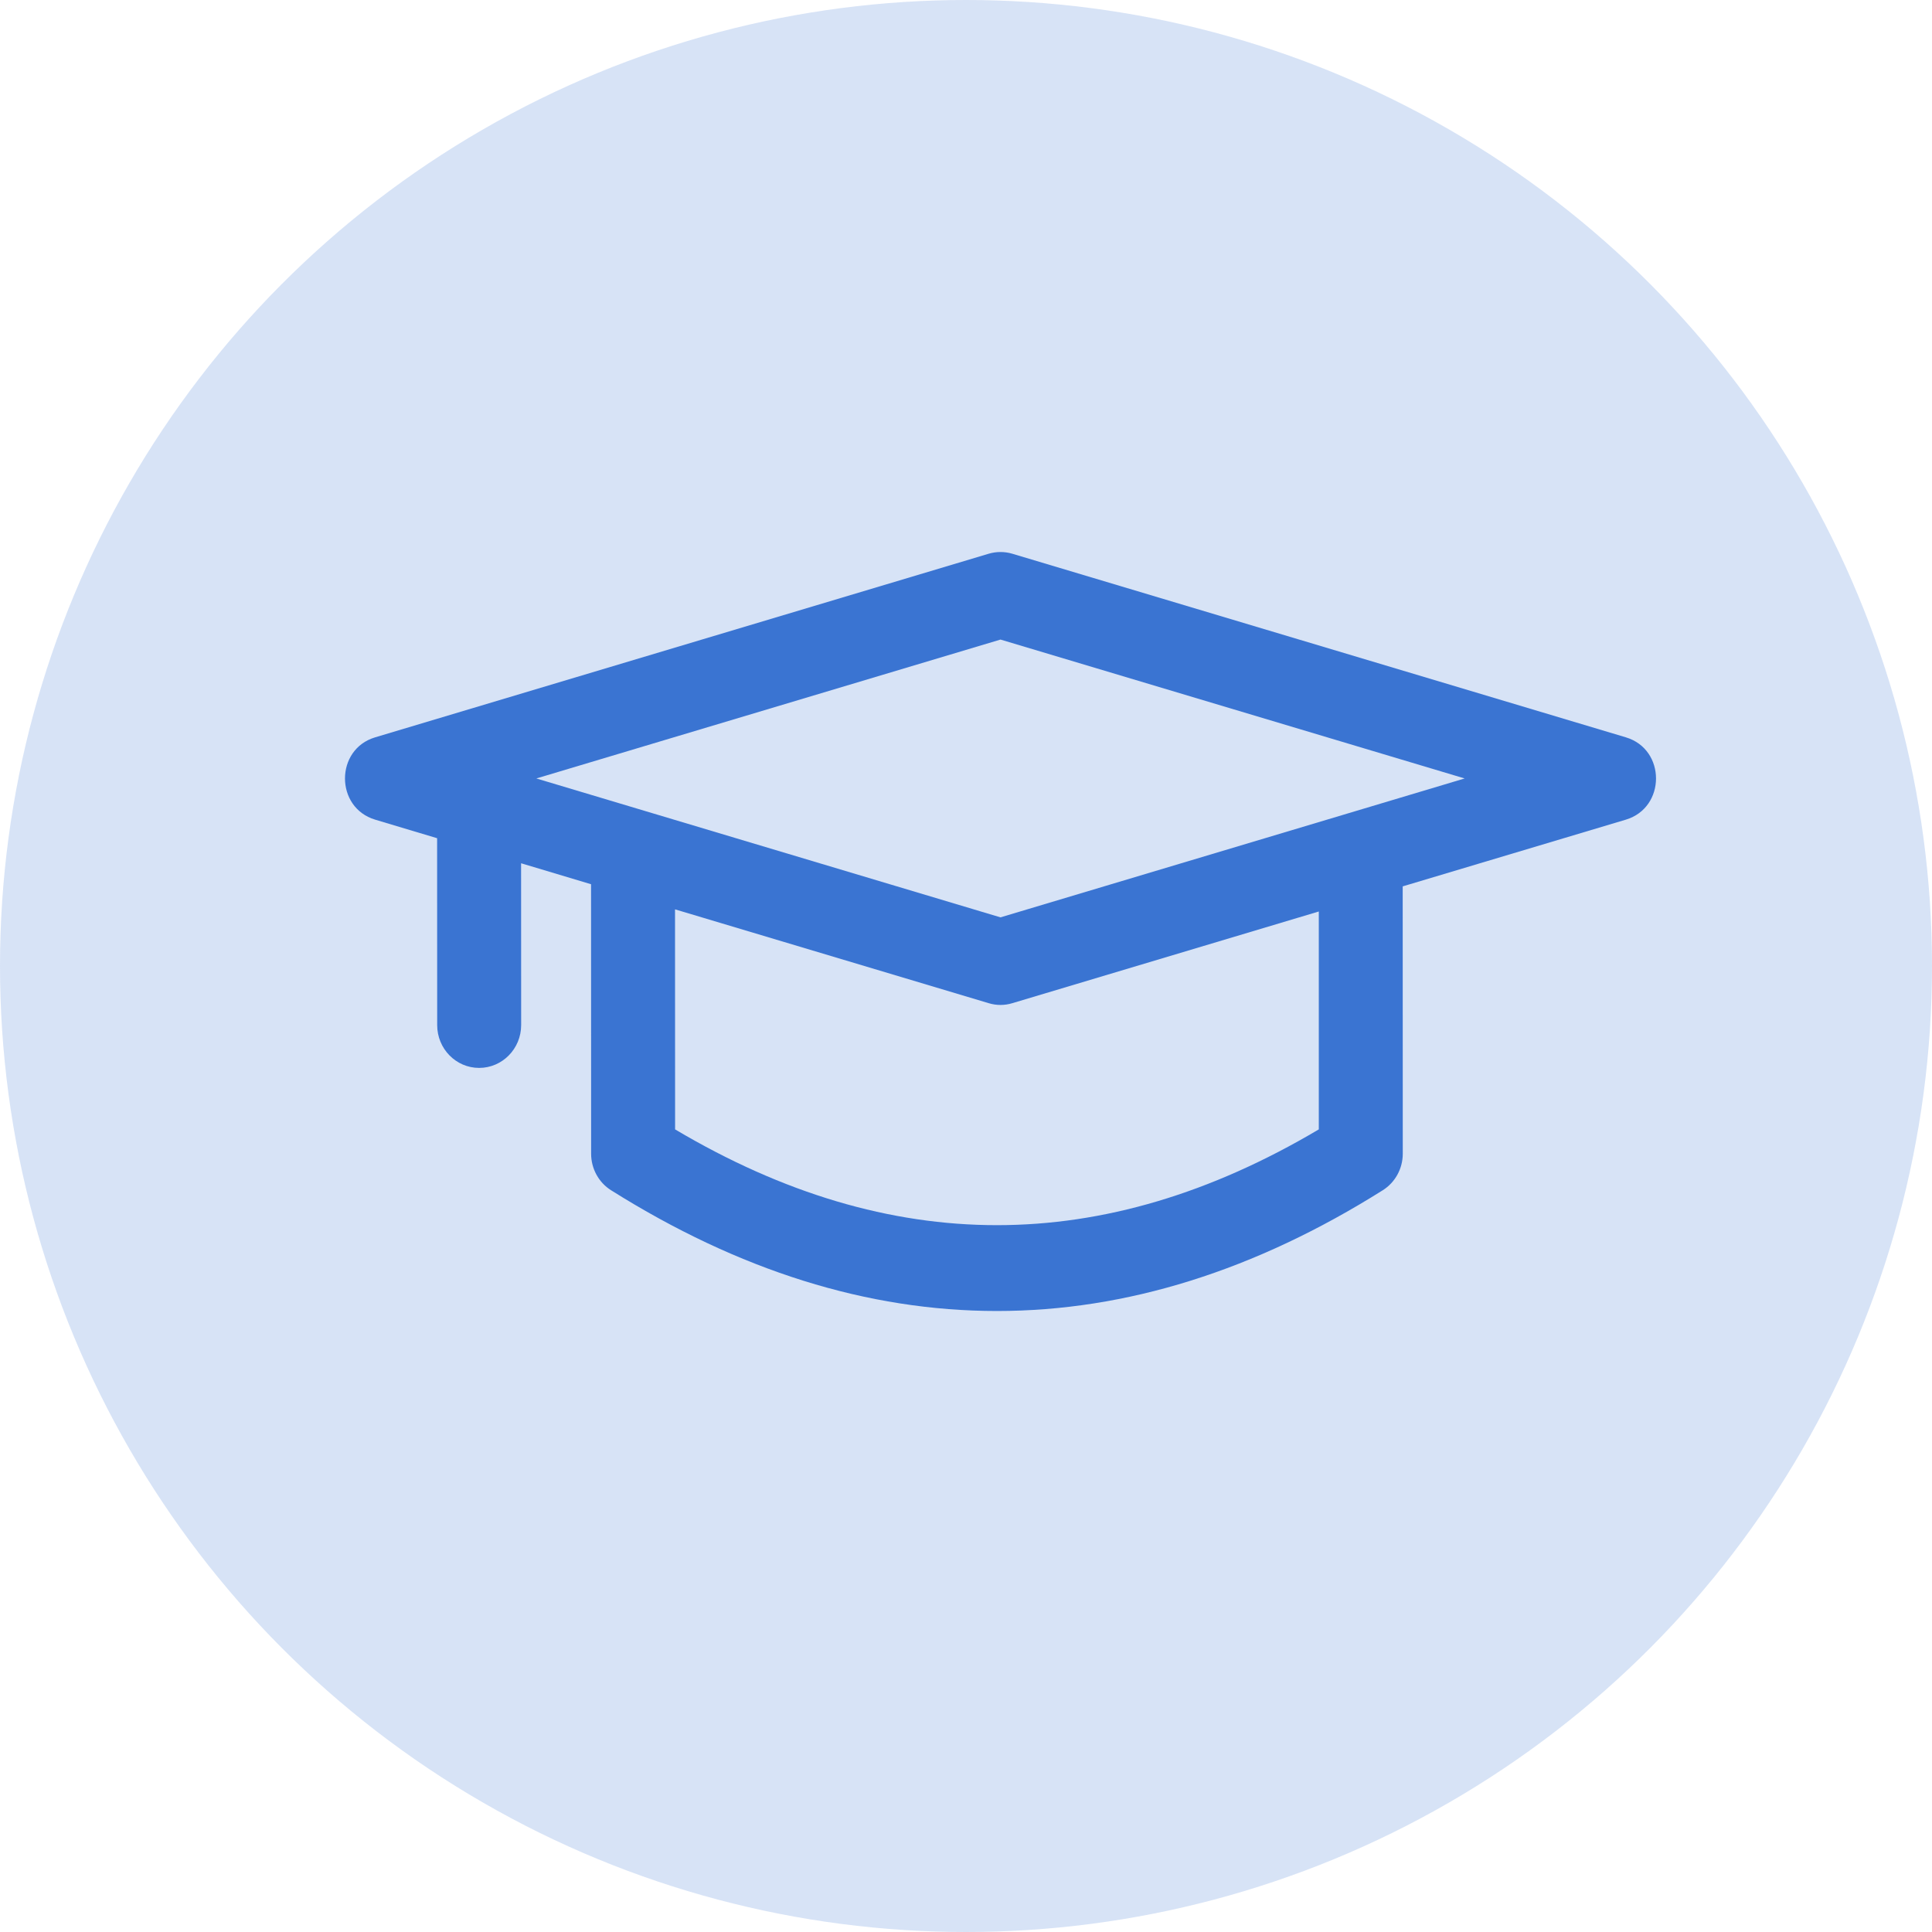 <svg width="28" height="28" viewBox="0 0 28 28" fill="none" xmlns="http://www.w3.org/2000/svg">
<circle cx="14" cy="14" r="14" fill="#3A74D2" fill-opacity="0.2"/>
<path d="M14.671 8.025L23.563 10.686C24.146 10.86 24.146 11.704 23.563 11.879L20.329 12.846L20.33 16.721C20.33 16.936 20.22 17.137 20.04 17.25C18.191 18.413 16.324 19 14.448 19C12.573 19 10.706 18.413 8.856 17.25C8.676 17.137 8.567 16.936 8.567 16.721L8.566 12.815L7.552 12.511L7.553 14.856C7.553 15.199 7.28 15.477 6.944 15.477C6.608 15.477 6.336 15.199 6.336 14.856L6.335 12.148L5.437 11.879C4.854 11.704 4.854 10.86 5.437 10.686L14.329 8.025C14.441 7.992 14.559 7.992 14.671 8.025L14.671 8.025ZM9.783 13.179L9.784 16.368C11.351 17.297 12.903 17.756 14.448 17.756C15.993 17.756 17.546 17.297 19.113 16.368L19.113 13.21L14.671 14.539C14.559 14.573 14.441 14.573 14.329 14.539L9.783 13.179ZM14.5 9.269L7.773 11.282L14.5 13.295L21.227 11.282L14.5 9.269Z" fill="#3A74D2"/>
</svg>
